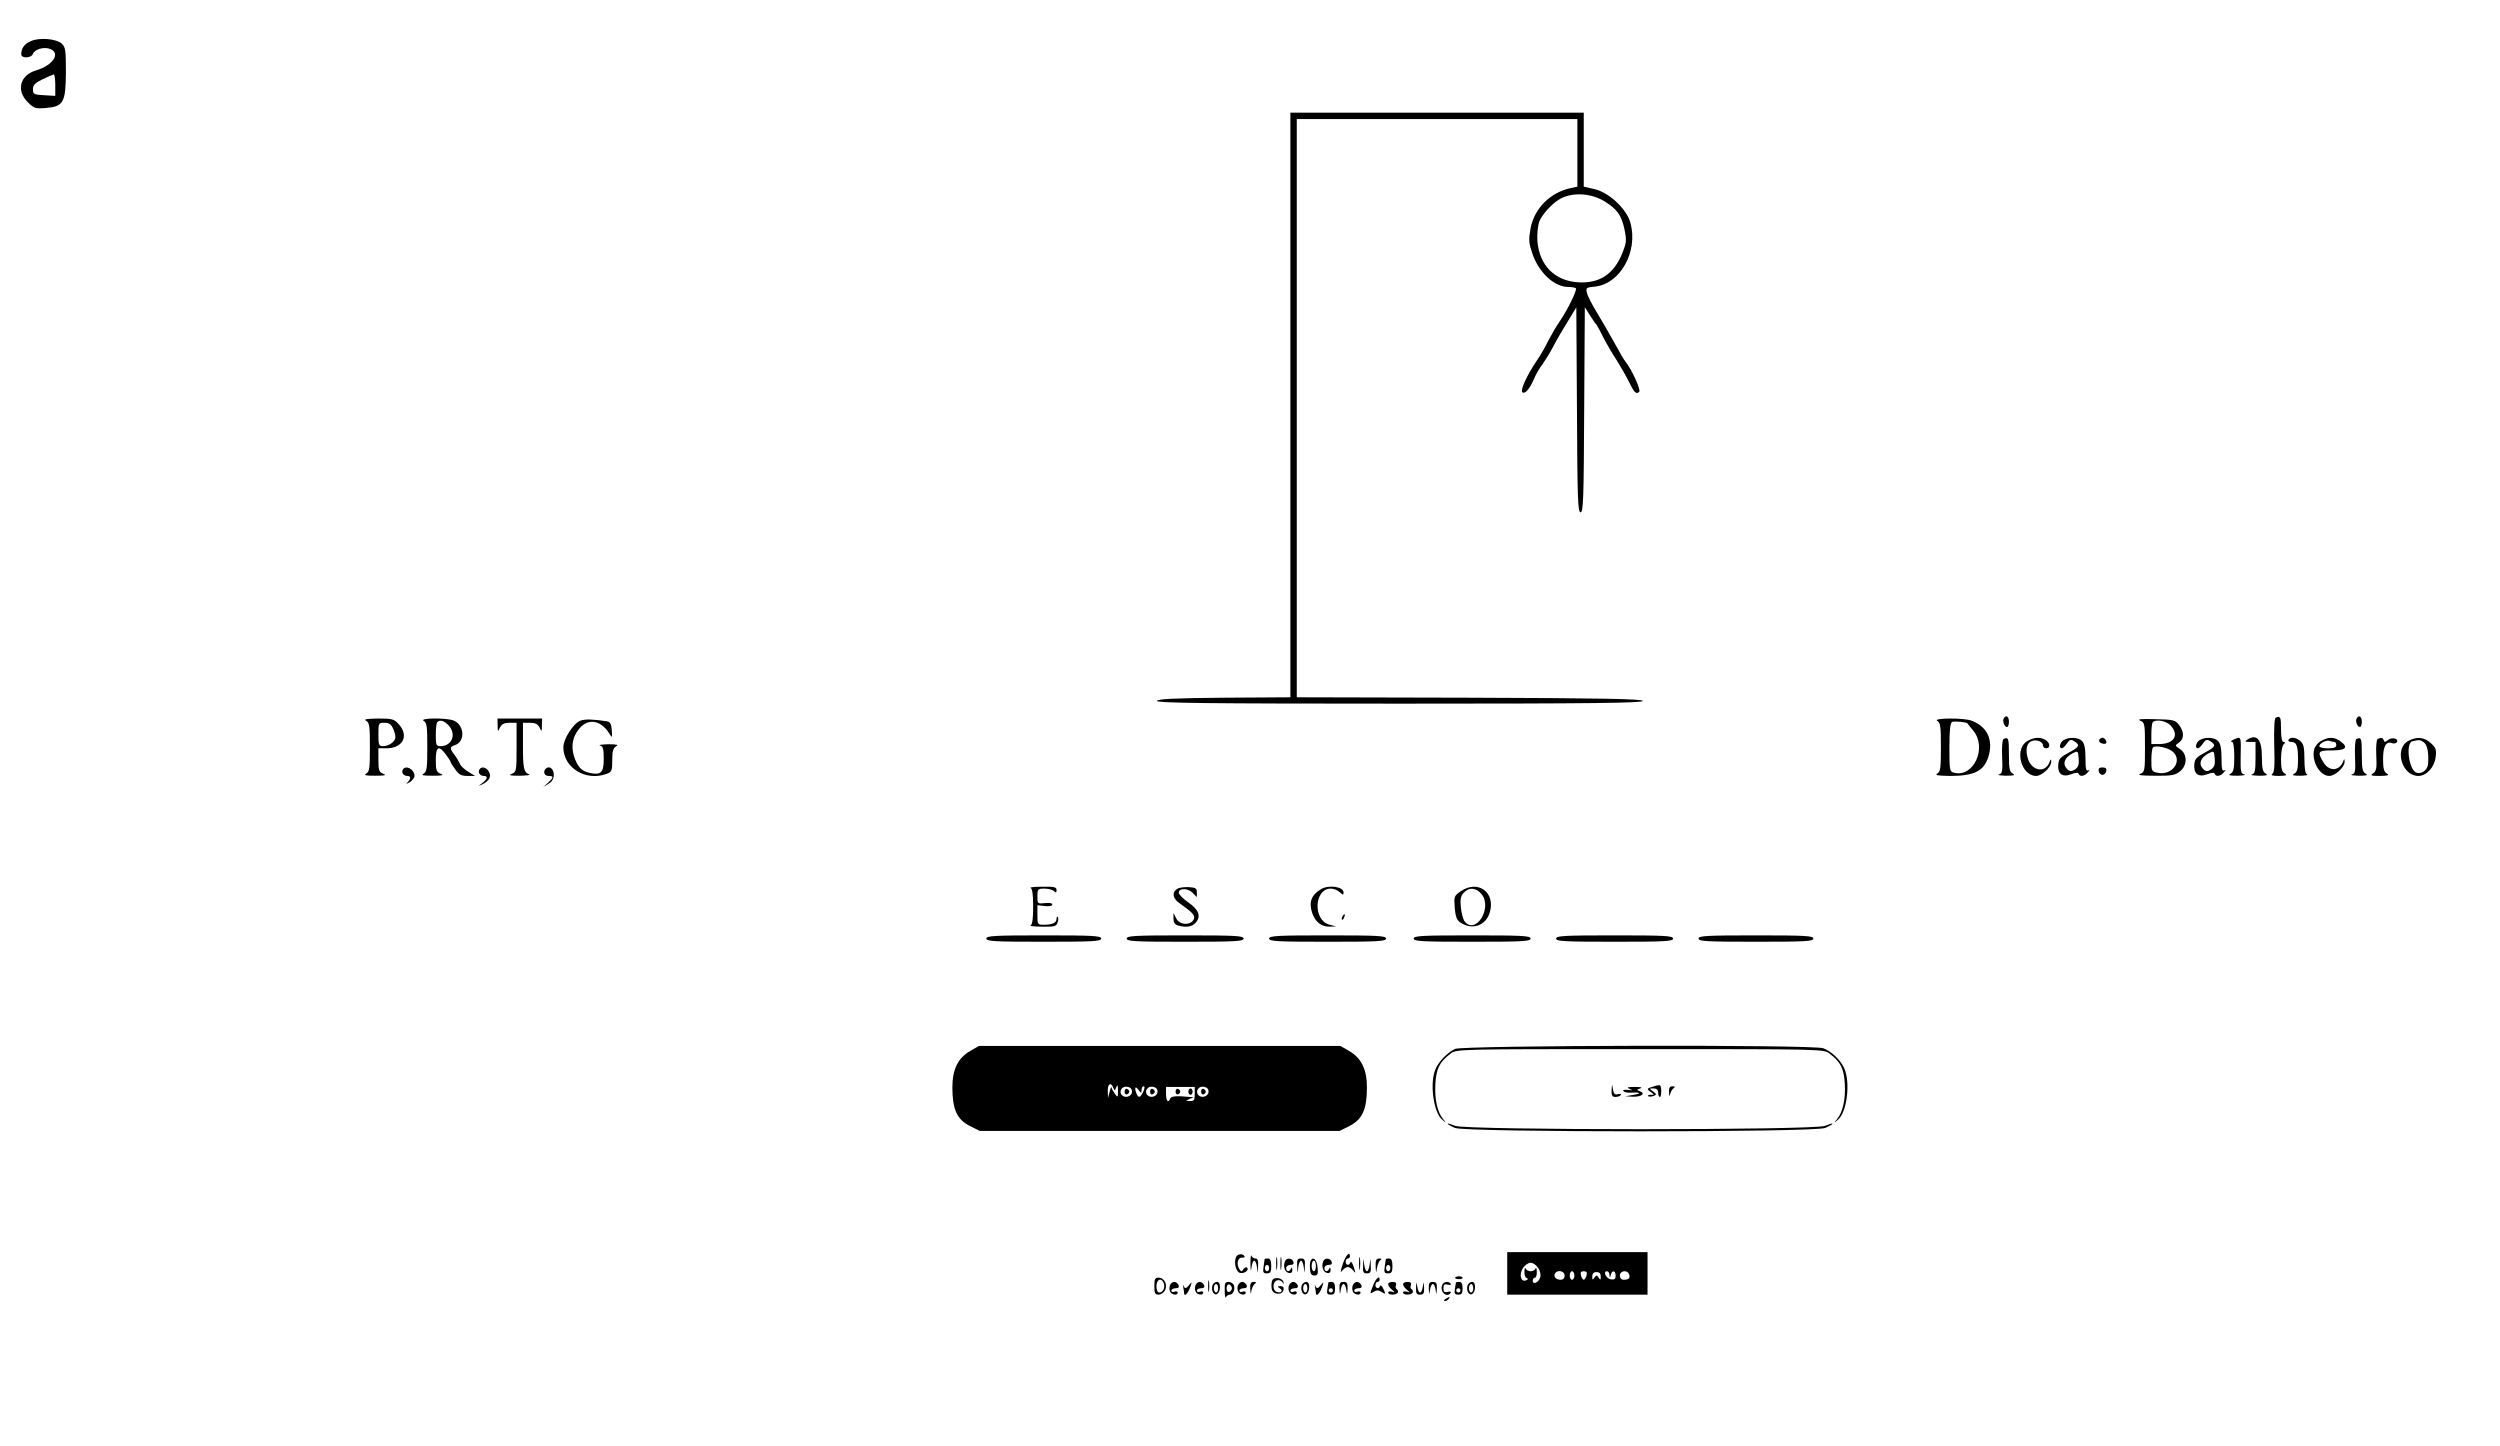 <?xml version="1.0" standalone="no"?>
<!DOCTYPE svg PUBLIC "-//W3C//DTD SVG 20010904//EN"
 "http://www.w3.org/TR/2001/REC-SVG-20010904/DTD/svg10.dtd">
<svg version="1.0" xmlns="http://www.w3.org/2000/svg"
 width="1176pt" height="680pt" viewBox="0 0 1176 680"
 preserveAspectRatio="xMidYMid meet">

<g transform="translate(0,680) scale(0.1,-0.1)"
fill="#000000" stroke="none">
<path d="M144 6606 c-30 -13 -44 -33 -44 -62 0 -19 46 -18 54 1 8 23 52 36 81
25 52 -20 15 -77 -65 -101 -77 -23 -95 -95 -39 -150 29 -29 36 -31 85 -27 83
7 93 26 94 169 0 103 -2 118 -20 134 -26 23 -106 30 -146 11z m116 -207 l0
-50 -52 3 c-49 3 -53 5 -53 28 0 20 10 30 45 47 25 12 48 22 53 23 4 0 7 -23
7 -51z"/>
<path d="M6070 4895 l0 -1375 -312 -2 c-238 -2 -312 -6 -316 -15 -3 -10 230
-13 1143 -13 913 0 1146 3 1143 13 -4 9 -178 13 -816 15 l-812 2 0 1360 0
1360 660 0 660 0 0 -159 0 -159 -32 -7 c-95 -20 -170 -95 -188 -188 -10 -57
-9 -69 9 -122 31 -89 103 -155 169 -155 16 0 31 -3 35 -6 7 -7 -39 -102 -77
-157 -15 -21 -38 -62 -53 -90 -14 -29 -38 -70 -53 -92 -49 -73 -81 -143 -68
-151 13 -8 34 17 55 66 8 19 25 49 38 65 12 17 36 55 52 86 16 31 47 84 69
119 l39 64 3 -482 c2 -418 4 -482 17 -482 13 0 15 64 17 483 l3 482 22 -35
c12 -19 26 -40 31 -45 5 -6 21 -35 35 -64 15 -29 42 -76 61 -104 18 -29 44
-74 57 -100 26 -54 36 -64 50 -50 9 9 -37 108 -65 142 -6 7 -29 46 -51 87 -22
40 -59 104 -82 142 -23 37 -45 80 -48 94 -6 24 -4 26 40 30 117 14 201 164
165 298 -17 66 -99 143 -168 160 l-52 12 0 174 0 174 -690 0 -690 0 0 -1375z
m1479 957 c58 -36 79 -65 93 -133 10 -51 9 -61 -11 -111 -40 -98 -107 -142
-207 -136 -111 7 -182 79 -192 193 -2 29 1 69 8 90 11 33 59 87 98 109 58 33
148 28 211 -12z"/>
<path d="M9426 3421 c-8 -12 3 -41 15 -41 5 0 9 11 9 25 0 25 -14 34 -24 16z"/>
<path d="M10705 3424 c-6 -2 -9 -52 -7 -130 3 -98 1 -129 -10 -135 -8 -6 4 -9
32 -9 35 1 41 3 28 11 -14 8 -18 23 -18 67 0 32 5 63 12 70 9 9 9 12 0 12 -8
0 -12 20 -12 60 0 58 -3 64 -25 54z"/>
<path d="M11086 3421 c-8 -12 3 -41 15 -41 5 0 9 11 9 25 0 25 -14 34 -24 16z"/>
<path d="M1723 3409 c15 -9 17 -26 17 -124 0 -98 -2 -115 -17 -124 -14 -8 -3
-10 42 -10 46 0 55 2 38 9 -20 8 -23 17 -23 65 l0 55 38 0 c77 0 108 59 57
114 -22 24 -31 26 -97 26 -54 -1 -69 -3 -55 -11z m125 -34 c7 -14 12 -33 12
-42 0 -21 -29 -42 -57 -43 -21 0 -23 5 -23 55 0 54 1 55 28 55 21 0 32 -7 40
-25z"/>
<path d="M1993 3409 c15 -9 17 -26 17 -124 0 -98 -2 -115 -17 -124 -14 -8 -3
-10 42 -10 46 0 55 2 38 9 -20 8 -23 17 -23 65 0 64 14 71 48 25 12 -16 22
-32 22 -35 0 -3 10 -19 22 -35 17 -24 29 -30 57 -30 l36 0 -33 20 c-18 11 -36
28 -39 38 -4 9 -15 28 -25 41 -23 30 -23 38 2 46 50 16 45 96 -7 116 -35 13
-163 12 -140 -2z m117 -21 c38 -41 17 -97 -37 -98 -21 0 -23 5 -23 53 0 30 3
57 7 60 12 13 32 7 53 -15z"/>
<path d="M2341 3388 c0 -31 1 -32 11 -10 8 16 20 22 45 22 l33 0 0 -115 c0
-111 -1 -116 -22 -125 -18 -7 -9 -9 37 -9 33 1 53 3 45 6 -26 10 -30 26 -30
136 l0 107 33 0 c25 0 37 -6 45 -22 10 -22 11 -21 11 10 l1 32 -105 0 -105 0
1 -32z"/>
<path d="M2730 3410 c-33 -13 -80 -86 -80 -125 0 -97 106 -162 204 -125 24 9
26 15 26 64 0 42 4 57 18 65 13 8 4 10 -38 10 -30 -1 -47 -3 -37 -6 14 -4 17
-16 17 -63 0 -65 -13 -78 -69 -65 -36 8 -55 29 -71 78 -15 49 -6 94 27 132 43
49 103 36 142 -30 10 -17 11 -15 9 19 -2 31 -8 40 -23 43 -63 10 -103 11 -125
3z"/>
<path d="M9113 3409 c15 -9 17 -26 17 -124 0 -98 -2 -115 -17 -124 -13 -8 2
-10 60 -11 113 0 158 22 180 89 25 79 -4 143 -79 171 -36 14 -185 13 -161 -1z
m142 -12 c0 -1 13 -17 28 -35 65 -80 1 -220 -90 -197 -22 5 -23 9 -23 119 0
82 4 116 13 120 11 5 69 -1 72 -7z"/>
<path d="M10068 3410 c21 -9 22 -15 22 -125 0 -111 -1 -116 -22 -125 -16 -6 3
-9 68 -9 78 -1 95 2 118 20 36 28 36 82 1 105 -25 17 -25 17 -5 31 25 18 25
50 0 83 -17 23 -26 25 -112 27 -67 2 -87 0 -70 -7z m142 -22 c43 -46 17 -88
-54 -88 l-36 0 0 48 c0 27 3 52 7 55 14 15 63 6 83 -15z m11 -124 c48 -43 -3
-114 -72 -99 -28 6 -29 9 -29 59 0 29 3 56 8 60 11 12 72 -1 93 -20z"/>
<path d="M9425 3324 c-6 -2 -9 -37 -7 -83 3 -70 1 -80 -15 -84 -10 -3 5 -5 32
-6 38 0 46 2 33 10 -15 8 -18 24 -18 89 0 77 -2 84 -25 74z"/>
<path d="M9538 3315 c-64 -35 -33 -164 40 -165 27 0 72 42 71 67 0 15 -2 14
-9 -4 -20 -50 -81 -40 -100 16 -14 43 -7 76 17 85 22 9 53 -3 53 -20 0 -8 7
-14 15 -14 22 0 19 27 -4 40 -26 14 -51 12 -83 -5z"/>
<path d="M9708 3319 c-18 -10 -25 -39 -9 -39 5 0 15 10 24 23 12 18 19 20 33
11 30 -18 26 -28 -24 -54 -39 -21 -48 -30 -50 -56 -4 -44 19 -62 61 -46 21 8
33 9 35 2 5 -15 28 -12 43 7 10 11 10 14 2 9 -10 -5 -13 8 -13 58 0 45 -5 69
-16 80 -17 18 -60 20 -86 5z m56 -136 c-21 -16 -34 -13 -48 10 -13 21 1 47 35
64 23 12 24 11 27 -24 3 -27 -2 -41 -14 -50z"/>
<path d="M9875 3320 c-3 -6 1 -13 10 -16 19 -8 30 0 20 15 -8 14 -22 14 -30 1z"/>
<path d="M10348 3319 c-18 -10 -25 -39 -9 -39 5 0 15 10 24 23 12 18 19 20 33
11 30 -18 26 -28 -24 -54 -39 -21 -48 -30 -50 -56 -4 -44 19 -62 61 -46 21 8
33 9 35 2 5 -15 28 -12 43 7 10 11 10 14 2 9 -10 -5 -13 8 -13 58 0 45 -5 69
-16 80 -17 18 -60 20 -86 5z m56 -136 c-21 -16 -34 -13 -48 10 -13 21 1 47 35
64 23 12 24 11 27 -24 3 -27 -2 -41 -14 -50z"/>
<path d="M10505 3320 c-11 -5 -14 -9 -7 -9 8 -1 12 -22 12 -71 0 -55 -3 -71
-17 -79 -14 -8 -6 -10 32 -10 28 1 42 3 32 6 -16 4 -18 15 -17 76 2 109 4 104
-35 87z"/>
<path d="M10570 3320 c-12 -8 -9 -10 13 -10 l27 0 0 -74 c0 -63 -3 -75 -17
-79 -10 -3 5 -5 32 -6 38 0 46 2 33 10 -14 8 -18 24 -18 77 0 85 -24 112 -70
82z"/>
<path d="M10765 3320 c-3 -5 3 -10 13 -10 25 0 32 -18 32 -85 0 -41 -4 -56
-17 -64 -14 -8 -8 -10 27 -10 25 0 39 3 33 6 -9 3 -13 28 -13 72 0 53 -4 72
-18 84 -21 19 -48 22 -57 7z"/>
<path d="M10919 3315 c-15 -8 -30 -26 -33 -40 -14 -55 26 -125 71 -125 28 0
73 42 72 67 0 14 -2 15 -6 3 -17 -47 -66 -51 -93 -7 -31 51 -27 57 40 57 66 0
79 15 38 44 -28 20 -55 20 -89 1z m62 -5 c5 0 9 -7 9 -15 0 -11 -11 -15 -40
-15 -22 0 -40 4 -40 10 0 13 33 30 48 25 8 -3 18 -5 23 -5z"/>
<path d="M11085 3324 c-6 -2 -9 -37 -7 -83 3 -70 1 -80 -15 -84 -10 -3 5 -5
32 -6 38 0 46 2 33 10 -15 8 -18 24 -18 89 0 77 -2 84 -25 74z"/>
<path d="M11185 3324 c-6 -2 -9 -34 -7 -76 3 -60 1 -74 -14 -85 -16 -11 -11
-13 32 -13 38 1 45 3 32 11 -14 8 -18 23 -18 68 0 61 14 86 43 75 8 -3 18 -1
22 5 10 17 -23 25 -42 10 -13 -11 -17 -11 -20 -1 -5 12 -10 14 -28 6z"/>
<path d="M11329 3315 c-68 -37 -31 -165 47 -165 38 0 75 40 81 87 5 36 2 45
-22 67 -31 29 -67 32 -106 11z m73 -7 c16 -13 23 -45 20 -100 -2 -30 -31 -52
-56 -42 -35 13 -51 139 -18 147 30 8 38 7 54 -5z"/>
<path d="M1895 3180 c-8 -14 3 -30 21 -30 17 0 18 -12 2 -29 -10 -11 -8 -10
10 0 12 8 22 21 22 29 0 31 -41 53 -55 30z"/>
<path d="M2255 3180 c-8 -14 3 -30 21 -30 21 0 17 -15 -8 -34 -20 -15 -21 -15
-2 -7 35 17 47 37 34 60 -11 22 -35 28 -45 11z"/>
<path d="M2567 3184 c-14 -14 -6 -34 13 -34 26 0 25 -7 -2 -32 l-23 -20 25 15
c17 10 25 23 25 43 0 28 -22 44 -38 28z"/>
<path d="M9872 3173 c2 -10 10 -18 18 -18 8 0 16 8 18 18 2 12 -3 17 -18 17
-15 0 -20 -5 -18 -17z"/>
<path d="M4848 2623 c8 -3 12 -31 12 -88 0 -57 -4 -85 -12 -88 -7 -3 17 -6 54
-6 59 -1 67 1 73 20 4 11 4 23 1 26 -3 4 -6 -1 -6 -9 0 -19 -20 -28 -61 -28
-28 0 -29 2 -29 46 l0 46 35 -4 c21 -2 35 0 35 7 0 7 -14 9 -35 7 -34 -4 -35
-3 -35 32 0 34 2 36 33 36 18 0 38 -5 45 -12 9 -9 12 -8 12 5 0 14 -10 17 -67
16 -38 0 -62 -3 -55 -6z"/>
<path d="M5538 2619 c-26 -15 -22 -45 8 -66 68 -48 79 -61 68 -80 -17 -28 -66
-24 -81 7 l-13 25 0 -26 c0 -19 6 -28 23 -33 39 -10 63 -6 81 13 27 30 16 61
-34 96 -25 17 -45 38 -45 46 0 22 42 22 64 0 l21 -21 0 23 c0 18 -6 22 -38 24
-20 1 -45 -2 -54 -8z"/>
<path d="M6215 2618 c-46 -27 -59 -61 -43 -111 14 -43 44 -67 82 -66 l31 1
-33 9 c-77 22 -70 169 8 169 13 0 32 -7 42 -17 16 -14 18 -14 18 -1 0 27 -69
37 -105 16z"/>
<path d="M6872 2608 c-32 -22 -33 -25 -29 -77 3 -38 9 -58 23 -68 56 -41 123
-19 142 45 28 94 -55 155 -136 100z m98 -15 c51 -65 -28 -191 -80 -128 -7 9
-15 38 -18 66 -4 38 -1 54 13 69 25 28 60 25 85 -7z"/>
<path d="M6315 2489 c-4 -6 -5 -12 -2 -15 2 -3 7 2 10 11 7 17 1 20 -8 4z"/>
<path d="M4640 2385 c0 -13 37 -15 270 -15 233 0 270 2 270 15 0 13 -37 15
-270 15 -233 0 -270 -2 -270 -15z"/>
<path d="M5300 2385 c0 -13 37 -15 275 -15 238 0 275 2 275 15 0 13 -37 15
-275 15 -238 0 -275 -2 -275 -15z"/>
<path d="M5970 2385 c0 -13 37 -15 275 -15 238 0 275 2 275 15 0 13 -37 15
-275 15 -238 0 -275 -2 -275 -15z"/>
<path d="M6650 2385 c0 -13 37 -15 275 -15 238 0 275 2 275 15 0 13 -37 15
-275 15 -238 0 -275 -2 -275 -15z"/>
<path d="M7320 2385 c0 -13 37 -15 275 -15 238 0 275 2 275 15 0 13 -37 15
-275 15 -238 0 -275 -2 -275 -15z"/>
<path d="M7990 2385 c0 -13 37 -15 270 -15 233 0 270 2 270 15 0 13 -37 15
-270 15 -233 0 -270 -2 -270 -15z"/>
<path d="M4565 1857 c-58 -33 -85 -86 -85 -172 0 -103 21 -150 81 -181 l48
-24 846 0 846 0 48 24 c60 31 81 78 81 181 0 86 -27 139 -85 172 l-40 23 -850
0 -850 0 -40 -23z m672 -174 c6 -15 7 -15 14 3 6 14 8 10 8 -16 0 -33 -1 -34
-14 -16 -8 11 -16 25 -16 30 -1 6 -5 -2 -9 -19 l-8 -30 -1 33 c-1 34 15 44 26
15z m88 -18 c0 -22 -31 -33 -47 -17 -17 17 -1 44 24 40 15 -2 23 -10 23 -23z
m45 8 c0 9 4 17 10 17 6 0 5 -10 -2 -25 -13 -29 -23 -32 -32 -9 -11 28 -6 38
9 18 13 -17 14 -17 15 -1z m75 -8 c0 -22 -31 -33 -47 -17 -17 17 -1 44 24 40
15 -2 23 -10 23 -23z m175 -11 c0 -29 -3 -34 -22 -33 -22 0 -22 1 -3 9 l20 9
-20 1 c-59 6 -85 4 -90 -7 -9 -24 -20 -13 -20 21 l0 33 68 0 67 0 0 -33z m65
11 c0 -22 -31 -33 -47 -17 -17 17 -1 44 24 40 15 -2 23 -10 23 -23z"/>
<path d="M5290 1665 c0 -9 5 -15 11 -13 6 2 11 8 11 13 0 5 -5 11 -11 13 -6 2
-11 -4 -11 -13z"/>
<path d="M5410 1665 c0 -9 5 -15 11 -13 6 2 11 8 11 13 0 5 -5 11 -11 13 -6 2
-11 -4 -11 -13z"/>
<path d="M5530 1665 c0 -9 5 -15 11 -13 6 2 11 8 11 13 0 5 -5 11 -11 13 -6 2
-11 -4 -11 -13z"/>
<path d="M5590 1665 c0 -8 5 -15 10 -15 6 0 10 7 10 15 0 8 -4 15 -10 15 -5 0
-10 -7 -10 -15z"/>
<path d="M5650 1665 c0 -9 5 -15 11 -13 6 2 11 8 11 13 0 5 -5 11 -11 13 -6 2
-11 -4 -11 -13z"/>
<path d="M6845 1866 c-37 -17 -80 -62 -94 -99 -26 -67 -7 -201 33 -234 21 -18
21 -18 5 2 -28 34 -41 94 -37 166 4 73 20 104 72 143 27 21 34 21 891 21 857
0 864 0 891 -21 52 -39 68 -70 72 -143 4 -72 -9 -132 -37 -166 -16 -20 -16
-20 5 -2 42 35 59 173 30 240 -16 39 -61 82 -99 96 -46 18 -1693 14 -1732 -3z"/>
<path d="M7581 1673 c-1 -27 3 -33 18 -33 11 0 22 4 25 9 4 5 -3 7 -13 4 -15
-4 -20 1 -24 24 -4 27 -4 27 -6 -4z"/>
<path d="M7790 1693 c-46 -14 -46 -14 -26 -29 19 -13 19 -14 1 -14 -10 0 -16
-3 -12 -6 3 -4 14 -3 24 0 17 7 17 8 -1 22 -19 14 -19 14 2 14 15 0 22 -6 22
-20 0 -11 4 -20 8 -20 8 0 9 47 1 54 -2 2 -11 1 -19 -1z"/>
<path d="M7665 1678 c17 -7 15 -8 -7 -5 -15 2 -25 0 -22 -5 3 -5 18 -9 32 -8
48 3 58 -3 17 -10 l-40 -7 37 -2 c40 -1 60 15 32 26 -16 6 -16 7 2 13 12 5 2
7 -26 7 -34 0 -40 -2 -25 -9z"/>
<path d="M7851 1663 c1 -22 2 -23 6 -8 3 11 10 23 17 27 7 5 5 8 -6 8 -13 0
-18 -7 -17 -27z"/>
<path d="M6810 1514 c0 -3 16 -12 35 -20 52 -21 1688 -21 1740 0 19 8 35 17
35 20 0 3 -16 -2 -35 -10 -52 -21 -1688 -21 -1740 0 -19 8 -35 13 -35 10z"/>
<path d="M7090 810 l0 -100 330 0 330 0 0 100 0 100 -330 0 -330 0 0 -100z
m146 25 c9 -13 13 -33 9 -44 -7 -24 -35 -36 -35 -16 0 8 5 15 10 15 6 0 10 12
9 28 0 15 -3 21 -6 15 -2 -7 -13 -13 -23 -13 -10 0 -21 6 -23 13 -3 6 -6 0 -6
-15 -1 -14 4 -28 11 -30 8 -3 6 -7 -4 -11 -25 -9 -33 29 -14 58 9 14 25 25 36
25 11 0 27 -11 36 -25z m124 -35 c0 -13 -7 -20 -19 -20 -22 0 -35 15 -26 30
12 19 45 11 45 -10z m46 0 c0 -11 -5 -20 -11 -20 -6 0 -11 9 -11 20 0 11 5 20
11 20 6 0 11 -9 11 -20z m57 0 c-3 -11 -9 -20 -13 -20 -4 0 -10 9 -13 20 -4
15 0 20 13 20 13 0 17 -5 13 -20z m67 -5 c0 -17 -2 -17 -10 -5 -9 13 -11 13
-20 0 -8 -12 -10 -12 -10 5 0 14 6 21 20 21 14 0 20 -7 20 -21z m41 8 c1 -17
2 -17 6 0 6 24 23 21 23 -4 0 -15 -5 -20 -22 -17 -23 3 -39 38 -19 38 6 0 12
-8 12 -17z m92 3 c7 -18 -1 -26 -25 -26 -11 0 -18 7 -18 20 0 23 35 28 43 6z"/>
<path d="M5814 886 c-11 -28 1 -71 20 -74 20 -4 44 14 32 25 -4 4 -11 1 -17
-7 -8 -13 -10 -13 -19 0 -15 23 -8 55 12 54 10 -1 15 2 12 7 -8 14 -34 11 -40
-5z"/>
<path d="M5882 855 c1 -34 2 -40 5 -17 2 17 8 32 13 32 5 0 11 -15 13 -32 4
-32 4 -32 5 5 2 26 -2 37 -12 37 -8 0 -17 6 -19 13 -3 6 -5 -10 -5 -38z"/>
<path d="M6003 855 c0 -27 2 -38 4 -22 2 15 2 37 0 50 -2 12 -4 0 -4 -28z"/>
<path d="M6023 855 c0 -27 2 -38 4 -22 2 15 2 37 0 50 -2 12 -4 0 -4 -28z"/>
<path d="M6316 853 c-11 -35 -12 -43 -2 -30 7 9 19 17 26 17 7 0 19 -8 26 -17
12 -15 12 -13 2 17 -6 19 -13 29 -16 22 -5 -17 -22 -15 -22 3 0 8 5 15 10 15
6 0 10 5 10 10 0 27 -20 5 -34 -37z"/>
<path d="M6393 855 c0 -27 2 -38 4 -22 2 15 2 37 0 50 -2 12 -4 0 -4 -28z"/>
<path d="M5949 878 c0 -2 -3 -18 -5 -35 -4 -28 -2 -33 15 -33 17 0 21 6 21 35
0 24 -5 35 -15 35 -8 0 -15 -1 -16 -2z m21 -43 c0 -8 -4 -15 -10 -15 -5 0 -10
7 -10 15 0 8 5 15 10 15 6 0 10 -7 10 -15z"/>
<path d="M6044 866 c-9 -24 0 -51 19 -54 11 -2 17 3 16 15 0 10 -3 13 -6 6 -7
-18 -23 -16 -23 2 0 8 9 15 20 15 13 0 18 5 14 15 -8 19 -33 19 -40 1z"/>
<path d="M6102 843 c1 -37 1 -37 5 -5 2 17 8 32 13 32 5 0 11 -15 13 -32 4
-32 4 -32 5 5 2 31 -1 37 -18 37 -17 0 -20 -6 -18 -37z"/>
<path d="M6166 871 c-4 -5 -5 -24 -4 -40 2 -23 7 -31 21 -31 15 0 18 7 15 37
-3 36 -20 54 -32 34z m24 -26 c0 -14 -4 -25 -10 -25 -5 0 -10 11 -10 25 0 14
5 25 10 25 6 0 10 -11 10 -25z"/>
<path d="M6224 866 c-9 -24 0 -51 19 -54 11 -2 17 3 16 15 0 10 -3 13 -6 6 -7
-18 -23 -16 -23 2 0 8 9 15 20 15 13 0 18 5 14 15 -8 19 -33 19 -40 1z"/>
<path d="M6412 848 c-2 -32 1 -38 18 -38 17 0 20 6 18 38 -1 36 -1 36 -5 5 -2
-18 -8 -33 -13 -33 -5 0 -11 15 -13 33 -4 31 -4 31 -5 -5z"/>
<path d="M6471 843 c2 -35 2 -35 6 -8 3 16 10 33 16 37 8 5 6 8 -5 8 -14 0
-18 -8 -17 -37z"/>
<path d="M6519 878 c0 -2 -3 -18 -5 -35 -4 -28 -2 -33 15 -33 17 0 21 6 21 35
0 24 -5 35 -15 35 -8 0 -15 -1 -16 -2z m21 -43 c0 -8 -4 -15 -10 -15 -5 0 -10
7 -10 15 0 8 5 15 10 15 6 0 10 -7 10 -15z"/>
<path d="M6845 790 c-2 -3 5 -7 16 -7 10 -1 19 2 19 6 0 9 -29 10 -35 1z"/>
<path d="M5430 750 c0 -33 3 -40 20 -40 10 0 24 9 30 20 14 26 -3 60 -30 60
-17 0 -20 -7 -20 -40z m44 15 c8 -21 -3 -45 -20 -45 -9 0 -14 11 -14 30 0 32
23 42 34 15z"/>
<path d="M5683 750 c0 -25 2 -35 4 -22 2 12 2 32 0 45 -2 12 -4 2 -4 -23z"/>
<path d="M5984 776 c-3 -8 -4 -25 -2 -38 4 -29 51 -33 56 -5 2 11 -3 17 -15
17 -15 0 -15 -2 -3 -10 18 -11 7 -25 -15 -17 -20 8 -19 46 1 54 9 3 20 0 26
-8 8 -12 9 -11 5 1 -5 20 -46 25 -53 6z"/>
<path d="M6458 751 c-15 -39 -15 -39 3 -28 15 9 23 9 39 -1 18 -11 19 -10 8
14 -7 15 -14 21 -16 15 -5 -16 -22 -13 -22 4 0 8 5 15 10 15 6 0 10 5 10 10 0
23 -18 7 -32 -29z"/>
<path d="M5504 755 c-4 -8 -4 -22 0 -30 6 -16 36 -21 36 -5 0 5 -7 7 -15 4 -8
-4 -15 -1 -15 5 0 6 9 11 20 11 13 0 18 5 14 15 -4 8 -13 15 -20 15 -8 0 -17
-7 -20 -15z"/>
<path d="M5566 745 c2 -11 4 -23 4 -27 0 -20 17 -5 28 25 10 27 9 29 -2 15
-16 -21 -23 -22 -29 -5 -2 6 -3 3 -1 -8z"/>
<path d="M5624 755 c-4 -8 -4 -22 0 -30 6 -16 36 -21 36 -5 0 5 -7 7 -15 4 -8
-4 -15 -1 -15 5 0 6 9 11 20 11 13 0 18 5 14 15 -4 8 -13 15 -20 15 -8 0 -17
-7 -20 -15z"/>
<path d="M5704 755 c-8 -21 3 -48 19 -43 19 7 22 58 2 58 -8 0 -18 -7 -21 -15z
m26 -15 c0 -11 -4 -20 -10 -20 -5 0 -10 9 -10 20 0 11 5 20 10 20 6 0 10 -9
10 -20z"/>
<path d="M5761 728 c0 -24 3 -37 6 -30 2 6 11 12 18 12 16 0 26 25 19 45 -4 8
-15 15 -25 15 -16 0 -19 -7 -18 -42z m34 12 c0 -7 -6 -15 -12 -17 -8 -3 -13 4
-13 17 0 13 5 20 13 18 6 -3 12 -11 12 -18z"/>
<path d="M5824 755 c-4 -8 -4 -22 0 -30 6 -16 36 -21 36 -5 0 5 -7 7 -15 4 -8
-4 -15 -1 -15 5 0 6 9 11 20 11 13 0 18 5 14 15 -4 8 -13 15 -20 15 -8 0 -17
-7 -20 -15z"/>
<path d="M5881 738 c2 -28 2 -29 6 -8 3 14 10 28 17 32 7 5 5 8 -6 8 -14 0
-18 -8 -17 -32z"/>
<path d="M6064 755 c-4 -8 -4 -22 0 -30 6 -16 36 -21 36 -5 0 5 -7 7 -15 4 -8
-4 -15 -1 -15 5 0 6 9 11 20 11 13 0 18 5 14 15 -4 8 -13 15 -20 15 -8 0 -17
-7 -20 -15z"/>
<path d="M6124 755 c-8 -21 3 -48 19 -43 19 7 22 58 2 58 -8 0 -18 -7 -21 -15z
m26 -15 c0 -11 -4 -20 -10 -20 -5 0 -10 9 -10 20 0 11 5 20 10 20 6 0 10 -9
10 -20z"/>
<path d="M6186 745 c2 -11 4 -23 4 -27 0 -20 17 -5 28 25 10 27 9 29 -2 15
-16 -21 -23 -22 -29 -5 -2 6 -3 3 -1 -8z"/>
<path d="M6249 768 c0 -2 -3 -15 -5 -30 -4 -23 -1 -28 16 -28 16 0 20 6 20 30
0 20 -5 30 -15 30 -8 0 -15 -1 -16 -2z m21 -38 c0 -5 -4 -10 -10 -10 -5 0 -10
5 -10 10 0 6 5 10 10 10 6 0 10 -4 10 -10z"/>
<path d="M6301 738 c2 -31 2 -31 6 -5 2 15 8 27 13 27 5 0 11 -12 13 -27 4
-26 4 -26 6 5 1 26 -3 32 -19 32 -16 0 -20 -6 -19 -32z"/>
<path d="M6364 755 c-4 -8 -4 -22 0 -30 6 -16 36 -21 36 -5 0 5 -7 7 -15 4 -8
-4 -15 -1 -15 5 0 6 9 11 20 11 13 0 18 5 14 15 -4 8 -13 15 -20 15 -8 0 -17
-7 -20 -15z"/>
<path d="M6530 759 c0 -7 8 -18 18 -26 16 -14 16 -14 0 -9 -10 3 -18 1 -18 -4
0 -13 37 -13 45 -1 3 5 1 12 -4 16 -6 3 -8 12 -4 20 3 10 -2 15 -16 15 -12 0
-21 -5 -21 -11z"/>
<path d="M6600 759 c0 -7 8 -18 18 -26 16 -14 16 -14 0 -9 -10 3 -18 1 -18 -4
0 -13 37 -13 45 -1 3 5 1 12 -4 16 -6 3 -8 12 -4 20 3 10 -2 15 -16 15 -12 0
-21 -5 -21 -11z"/>
<path d="M6661 743 c-1 -27 3 -33 19 -33 16 0 20 6 19 33 -2 30 -2 30 -6 5 -2
-16 -8 -28 -13 -28 -5 0 -11 12 -13 28 -4 25 -4 25 -6 -5z"/>
<path d="M6721 738 c2 -31 2 -31 6 -5 2 15 8 27 13 27 5 0 11 -12 13 -27 4
-26 4 -26 6 5 1 26 -3 32 -19 32 -16 0 -20 -6 -19 -32z"/>
<path d="M6784 755 c-13 -32 23 -63 40 -36 4 5 -3 7 -14 4 -16 -4 -20 0 -20
17 0 17 4 21 20 17 11 -3 18 -1 14 4 -8 14 -34 11 -40 -6z"/>
<path d="M6849 768 c0 -2 -3 -15 -5 -30 -4 -23 -1 -28 16 -28 16 0 20 6 20 30
0 20 -5 30 -15 30 -8 0 -15 -1 -16 -2z m21 -38 c0 -5 -4 -10 -10 -10 -5 0 -10
5 -10 10 0 6 5 10 10 10 6 0 10 -4 10 -10z"/>
<path d="M6904 755 c-8 -21 3 -48 19 -43 19 7 22 58 2 58 -8 0 -18 -7 -21 -15z
m26 -15 c0 -11 -4 -20 -10 -20 -5 0 -10 9 -10 20 0 11 5 20 10 20 6 0 10 -9
10 -20z"/>
<path d="M6800 690 c-9 -6 -10 -10 -3 -10 6 0 15 5 18 10 8 12 4 12 -15 0z"/>
</g>
</svg>
